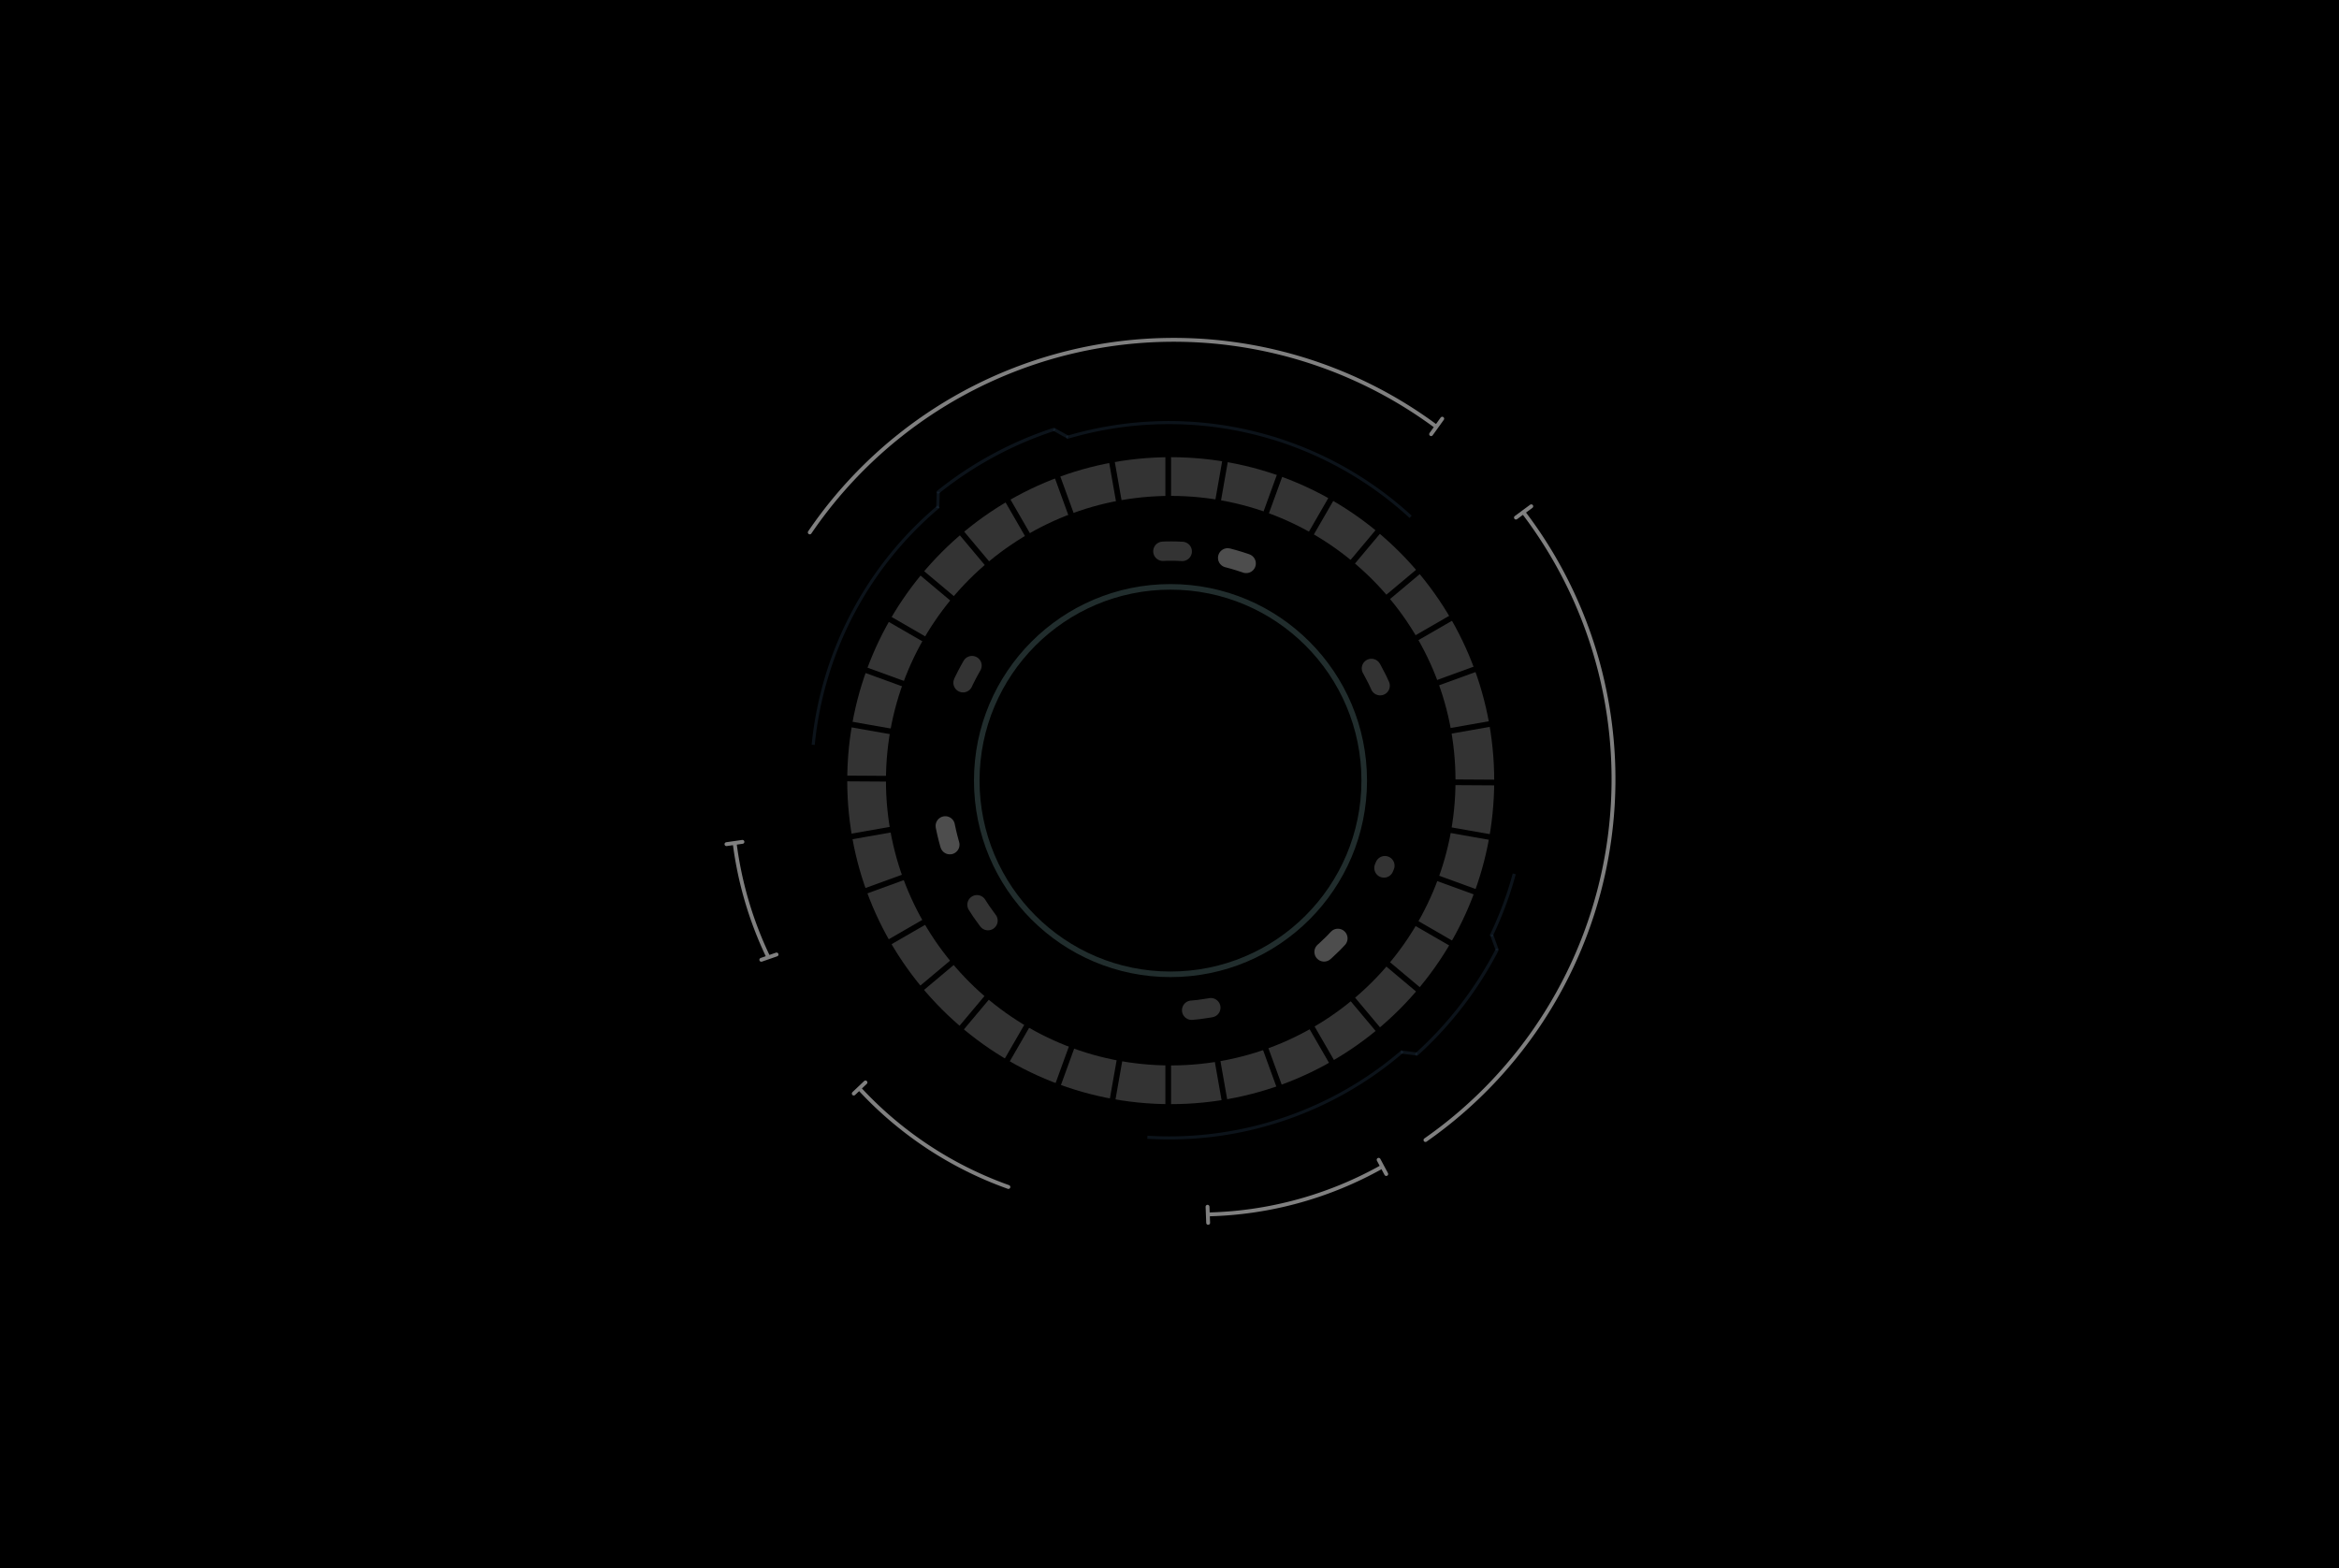 <?xml version="1.0" encoding="UTF-8" standalone="no"?>
<!-- Created with Inkscape (http://www.inkscape.org/) -->

<svg
   xmlns:dc="http://purl.org/dc/elements/1.1/"
   xmlns:cc="http://creativecommons.org/ns#"
   xmlns:rdf="http://www.w3.org/1999/02/22-rdf-syntax-ns#"
   xmlns:svg="http://www.w3.org/2000/svg"
   xmlns="http://www.w3.org/2000/svg"
   xmlns:sodipodi="http://sodipodi.sourceforge.net/DTD/sodipodi-0.dtd"
   xmlns:inkscape="http://www.inkscape.org/namespaces/inkscape"
   id="svg2"
   version="1.1"
   inkscape:version="0.91 r13725"
   width="880"
   height="590"
   viewBox="0 0 880 590"
   sodipodi:docname="exe-b1.svg">
  <defs
     id="defs6">
    <filter
       y="-0.25"
       height="1.5"
       inkscape:menu-tooltip="Darkens the edge with an inner blur and adds a flexible glow"
       inkscape:menu="Shadows and Glows"
       inkscape:label="Dark And Glow"
       style="color-interpolation-filters:sRGB"
       id="filter10691">
      <feGaussianBlur
         stdDeviation="5"
         result="result6"
         id="feGaussianBlur10693" />
      <feComposite
         result="result8"
         in="SourceGraphic"
         operator="atop"
         in2="result6"
         id="feComposite10695" />
      <feComposite
         result="result9"
         operator="over"
         in2="SourceAlpha"
         in="result8"
         id="feComposite10697" />
      <feColorMatrix
         values="1 0 0 0 0 0 1 0 0 0 0 0 1 0 0 0 0 0 1 0 "
         result="result10"
         id="feColorMatrix10699" />
      <feBlend
         in="result10"
         mode="normal"
         in2="result6"
         id="feBlend10701" />
    </filter>
    <filter
       inkscape:menu-tooltip="In and out glow with a possible offset and colorizable flood"
       inkscape:menu="Shadows and Glows"
       inkscape:label="Cutout Glow"
       style="color-interpolation-filters:sRGB"
       id="filter10767">
      <feOffset
         dy="3"
         dx="3"
         id="feOffset10769" />
      <feGaussianBlur
         stdDeviation="3"
         result="blur"
         id="feGaussianBlur10771" />
      <feFlood
         flood-color="rgb(0,0,0)"
         flood-opacity="1"
         result="flood"
         id="feFlood10773" />
      <feComposite
         in="flood"
         in2="SourceGraphic"
         operator="in"
         result="composite"
         id="feComposite10775" />
      <feBlend
         in="blur"
         in2="composite"
         mode="normal"
         id="feBlend10777" />
    </filter>
    <filter
       inkscape:menu-tooltip="In and out glow with a possible offset and colorizable flood"
       inkscape:menu="Shadows and Glows"
       inkscape:label="Cutout Glow"
       style="color-interpolation-filters:sRGB"
       id="filter10779">
      <feOffset
         dy="3"
         dx="3"
         id="feOffset10781" />
      <feGaussianBlur
         stdDeviation="3"
         result="blur"
         id="feGaussianBlur10783" />
      <feFlood
         flood-color="rgb(0,0,0)"
         flood-opacity="1"
         result="flood"
         id="feFlood10785" />
      <feComposite
         in="flood"
         in2="SourceGraphic"
         operator="in"
         result="composite"
         id="feComposite10787" />
      <feBlend
         in="blur"
         in2="composite"
         mode="normal"
         id="feBlend10789" />
    </filter>
    <filter
       inkscape:menu-tooltip="In and out glow with a possible offset and colorizable flood"
       inkscape:menu="Shadows and Glows"
       inkscape:label="Cutout Glow"
       style="color-interpolation-filters:sRGB"
       id="filter10791">
      <feOffset
         dy="3"
         dx="3"
         id="feOffset10793" />
      <feGaussianBlur
         stdDeviation="3"
         result="blur"
         id="feGaussianBlur10795" />
      <feFlood
         flood-color="rgb(0,0,0)"
         flood-opacity="1"
         result="flood"
         id="feFlood10797" />
      <feComposite
         in="flood"
         in2="SourceGraphic"
         operator="in"
         result="composite"
         id="feComposite10799" />
      <feBlend
         in="blur"
         in2="composite"
         mode="normal"
         id="feBlend10801" />
    </filter>
    <filter
       inkscape:menu-tooltip="In and out glow with a possible offset and colorizable flood"
       inkscape:menu="Shadows and Glows"
       inkscape:label="Cutout Glow"
       style="color-interpolation-filters:sRGB"
       id="filter10803">
      <feOffset
         dy="3"
         dx="3"
         id="feOffset10805" />
      <feGaussianBlur
         stdDeviation="3"
         result="blur"
         id="feGaussianBlur10807" />
      <feFlood
         flood-color="rgb(0,0,0)"
         flood-opacity="1"
         result="flood"
         id="feFlood10809" />
      <feComposite
         in="flood"
         in2="SourceGraphic"
         operator="in"
         result="composite"
         id="feComposite10811" />
      <feBlend
         in="blur"
         in2="composite"
         mode="normal"
         id="feBlend10813" />
    </filter>
    <filter
       inkscape:menu-tooltip="In and out glow with a possible offset and colorizable flood"
       inkscape:menu="Shadows and Glows"
       inkscape:label="Cutout Glow"
       style="color-interpolation-filters:sRGB"
       id="filter10815">
      <feOffset
         dy="3"
         dx="3"
         id="feOffset10817" />
      <feGaussianBlur
         stdDeviation="3"
         result="blur"
         id="feGaussianBlur10819" />
      <feFlood
         flood-color="rgb(0,0,0)"
         flood-opacity="1"
         result="flood"
         id="feFlood10821" />
      <feComposite
         in="flood"
         in2="SourceGraphic"
         operator="in"
         result="composite"
         id="feComposite10823" />
      <feBlend
         in="blur"
         in2="composite"
         mode="normal"
         id="feBlend10825" />
    </filter>
    <filter
       inkscape:menu="Shadows and Glows"
       inkscape:menu-tooltip="Cut out, add inner shadow and colorize some parts of an image"
       style="color-interpolation-filters:sRGB"
       inkscape:label="Emergence"
       id="filter10827">
      <feColorMatrix
         values="0 0 0 0 0 0 0 0 0 0 0 0 0 0 0 0.21 0.72 0.07 0 0 "
         result="result1"
         id="feColorMatrix10829" />
      <feColorMatrix
         values="1 0 0 0 0 0 1 0 0 0 0 0 1 0 0 0 0 0 2 0 "
         result="result9"
         id="feColorMatrix10831" />
      <feComposite
         in2="result9"
         in="SourceGraphic"
         operator="in"
         result="result4"
         id="feComposite10833" />
      <feFlood
         result="result2"
         flood-color="rgb(0,0,0)"
         id="feFlood10835" />
      <feComposite
         in2="result9"
         operator="in"
         result="result10"
         id="feComposite10837" />
      <feComposite
         in2="result4"
         operator="atop"
         id="feComposite10839" />
      <feGaussianBlur
         stdDeviation="3"
         result="result8"
         id="feGaussianBlur10841" />
      <feOffset
         dx="3"
         dy="3"
         result="result3"
         in="result8"
         id="feOffset10843" />
      <feFlood
         flood-opacity="1"
         flood-color="rgb(219,173,62)"
         result="result5"
         id="feFlood10845" />
      <feMerge
         result="result6"
         id="feMerge10847">
        <feMergeNode
           in="result5"
           id="feMergeNode10849" />
        <feMergeNode
           in="result3"
           id="feMergeNode10851" />
        <feMergeNode
           in="result4"
           id="feMergeNode10853" />
      </feMerge>
      <feComposite
         in2="SourceGraphic"
         operator="in"
         result="result7"
         id="feComposite10855" />
    </filter>
    <filter
       inkscape:menu="Shadows and Glows"
       inkscape:menu-tooltip="Cut out, add inner shadow and colorize some parts of an image"
       style="color-interpolation-filters:sRGB"
       inkscape:label="Emergence"
       id="filter10857">
      <feColorMatrix
         values="0 0 0 0 0 0 0 0 0 0 0 0 0 0 0 0.21 0.72 0.07 0 0 "
         result="result1"
         id="feColorMatrix10859" />
      <feColorMatrix
         values="1 0 0 0 0 0 1 0 0 0 0 0 1 0 0 0 0 0 2 0 "
         result="result9"
         id="feColorMatrix10861" />
      <feComposite
         in2="result9"
         in="SourceGraphic"
         operator="in"
         result="result4"
         id="feComposite10863" />
      <feFlood
         result="result2"
         flood-color="rgb(0,0,0)"
         id="feFlood10865" />
      <feComposite
         in2="result9"
         operator="in"
         result="result10"
         id="feComposite10867" />
      <feComposite
         in2="result4"
         operator="atop"
         id="feComposite10869" />
      <feGaussianBlur
         stdDeviation="3"
         result="result8"
         id="feGaussianBlur10871" />
      <feOffset
         dx="3"
         dy="3"
         result="result3"
         in="result8"
         id="feOffset10873" />
      <feFlood
         flood-opacity="1"
         flood-color="rgb(219,173,62)"
         result="result5"
         id="feFlood10875" />
      <feMerge
         result="result6"
         id="feMerge10877">
        <feMergeNode
           in="result5"
           id="feMergeNode10879" />
        <feMergeNode
           in="result3"
           id="feMergeNode10881" />
        <feMergeNode
           in="result4"
           id="feMergeNode10883" />
      </feMerge>
      <feComposite
         in2="SourceGraphic"
         operator="in"
         result="result7"
         id="feComposite10885" />
    </filter>
    <filter
       inkscape:menu="Shadows and Glows"
       inkscape:menu-tooltip="Cut out, add inner shadow and colorize some parts of an image"
       style="color-interpolation-filters:sRGB"
       inkscape:label="Emergence"
       id="filter10887">
      <feColorMatrix
         values="0 0 0 0 0 0 0 0 0 0 0 0 0 0 0 0.21 0.72 0.07 0 0 "
         result="result1"
         id="feColorMatrix10889" />
      <feColorMatrix
         values="1 0 0 0 0 0 1 0 0 0 0 0 1 0 0 0 0 0 2 0 "
         result="result9"
         id="feColorMatrix10891" />
      <feComposite
         in2="result9"
         in="SourceGraphic"
         operator="in"
         result="result4"
         id="feComposite10893" />
      <feFlood
         result="result2"
         flood-color="rgb(0,0,0)"
         id="feFlood10895" />
      <feComposite
         in2="result9"
         operator="in"
         result="result10"
         id="feComposite10897" />
      <feComposite
         in2="result4"
         operator="atop"
         id="feComposite10899" />
      <feGaussianBlur
         stdDeviation="3"
         result="result8"
         id="feGaussianBlur10901" />
      <feOffset
         dx="3"
         dy="3"
         result="result3"
         in="result8"
         id="feOffset10903" />
      <feFlood
         flood-opacity="1"
         flood-color="rgb(219,173,62)"
         result="result5"
         id="feFlood10905" />
      <feMerge
         result="result6"
         id="feMerge10907">
        <feMergeNode
           in="result5"
           id="feMergeNode10909" />
        <feMergeNode
           in="result3"
           id="feMergeNode10911" />
        <feMergeNode
           in="result4"
           id="feMergeNode10913" />
      </feMerge>
      <feComposite
         in2="SourceGraphic"
         operator="in"
         result="result7"
         id="feComposite10915" />
    </filter>
    <filter
       inkscape:menu="Shadows and Glows"
       inkscape:menu-tooltip="Cut out, add inner shadow and colorize some parts of an image"
       style="color-interpolation-filters:sRGB"
       inkscape:label="Emergence"
       id="filter10917">
      <feColorMatrix
         values="0 0 0 0 0 0 0 0 0 0 0 0 0 0 0 0.21 0.72 0.07 0 0 "
         result="result1"
         id="feColorMatrix10919" />
      <feColorMatrix
         values="1 0 0 0 0 0 1 0 0 0 0 0 1 0 0 0 0 0 2 0 "
         result="result9"
         id="feColorMatrix10921" />
      <feComposite
         in2="result9"
         in="SourceGraphic"
         operator="in"
         result="result4"
         id="feComposite10923" />
      <feFlood
         result="result2"
         flood-color="rgb(0,0,0)"
         id="feFlood10925" />
      <feComposite
         in2="result9"
         operator="in"
         result="result10"
         id="feComposite10927" />
      <feComposite
         in2="result4"
         operator="atop"
         id="feComposite10929" />
      <feGaussianBlur
         stdDeviation="3"
         result="result8"
         id="feGaussianBlur10931" />
      <feOffset
         dx="3"
         dy="3"
         result="result3"
         in="result8"
         id="feOffset10933" />
      <feFlood
         flood-opacity="1"
         flood-color="rgb(219,173,62)"
         result="result5"
         id="feFlood10935" />
      <feMerge
         result="result6"
         id="feMerge10937">
        <feMergeNode
           in="result5"
           id="feMergeNode10939" />
        <feMergeNode
           in="result3"
           id="feMergeNode10941" />
        <feMergeNode
           in="result4"
           id="feMergeNode10943" />
      </feMerge>
      <feComposite
         in2="SourceGraphic"
         operator="in"
         result="result7"
         id="feComposite10945" />
    </filter>
    <filter
       inkscape:menu="Shadows and Glows"
       inkscape:menu-tooltip="Cut out, add inner shadow and colorize some parts of an image"
       style="color-interpolation-filters:sRGB"
       inkscape:label="Emergence"
       id="filter10947">
      <feColorMatrix
         values="0 0 0 0 0 0 0 0 0 0 0 0 0 0 0 0.21 0.72 0.07 0 0 "
         result="result1"
         id="feColorMatrix10949" />
      <feColorMatrix
         values="1 0 0 0 0 0 1 0 0 0 0 0 1 0 0 0 0 0 2 0 "
         result="result9"
         id="feColorMatrix10951" />
      <feComposite
         in2="result9"
         in="SourceGraphic"
         operator="in"
         result="result4"
         id="feComposite10953" />
      <feFlood
         result="result2"
         flood-color="rgb(0,0,0)"
         id="feFlood10955" />
      <feComposite
         in2="result9"
         operator="in"
         result="result10"
         id="feComposite10957" />
      <feComposite
         in2="result4"
         operator="atop"
         id="feComposite10959" />
      <feGaussianBlur
         stdDeviation="3"
         result="result8"
         id="feGaussianBlur10961" />
      <feOffset
         dx="3"
         dy="3"
         result="result3"
         in="result8"
         id="feOffset10963" />
      <feFlood
         flood-opacity="1"
         flood-color="rgb(219,173,62)"
         result="result5"
         id="feFlood10965" />
      <feMerge
         result="result6"
         id="feMerge10967">
        <feMergeNode
           in="result5"
           id="feMergeNode10969" />
        <feMergeNode
           in="result3"
           id="feMergeNode10971" />
        <feMergeNode
           in="result4"
           id="feMergeNode10973" />
      </feMerge>
      <feComposite
         in2="SourceGraphic"
         operator="in"
         result="result7"
         id="feComposite10975" />
    </filter>
    <filter
       y="-0.25"
       height="1.5"
       inkscape:menu-tooltip="Darkens the edge with an inner blur and adds a flexible glow"
       inkscape:menu="Shadows and Glows"
       inkscape:label="Dark And Glow"
       style="color-interpolation-filters:sRGB"
       id="filter11047">
      <feGaussianBlur
         stdDeviation="5"
         result="result6"
         id="feGaussianBlur11049" />
      <feComposite
         result="result8"
         in="SourceGraphic"
         operator="atop"
         in2="result6"
         id="feComposite11051" />
      <feComposite
         result="result9"
         operator="over"
         in2="SourceAlpha"
         in="result8"
         id="feComposite11053" />
      <feColorMatrix
         values="1 0 0 0 0 0 1 0 0 0 0 0 1 0 0 0 0 0 1 0 "
         result="result10"
         id="feColorMatrix11055" />
      <feBlend
         in="result10"
         mode="normal"
         in2="result6"
         id="feBlend11057" />
    </filter>
    <filter
       y="-0.25"
       height="1.5"
       inkscape:menu-tooltip="Darkens the edge with an inner blur and adds a flexible glow"
       inkscape:menu="Shadows and Glows"
       inkscape:label="Dark And Glow"
       style="color-interpolation-filters:sRGB"
       id="filter11059">
      <feGaussianBlur
         stdDeviation="5"
         result="result6"
         id="feGaussianBlur11061" />
      <feComposite
         result="result8"
         in="SourceGraphic"
         operator="atop"
         in2="result6"
         id="feComposite11063" />
      <feComposite
         result="result9"
         operator="over"
         in2="SourceAlpha"
         in="result8"
         id="feComposite11065" />
      <feColorMatrix
         values="1 0 0 0 0 0 1 0 0 0 0 0 1 0 0 0 0 0 1 0 "
         result="result10"
         id="feColorMatrix11067" />
      <feBlend
         in="result10"
         mode="normal"
         in2="result6"
         id="feBlend11069" />
    </filter>
    <filter
       y="-0.25"
       height="1.5"
       inkscape:menu-tooltip="Darkens the edge with an inner blur and adds a flexible glow"
       inkscape:menu="Shadows and Glows"
       inkscape:label="Dark And Glow"
       style="color-interpolation-filters:sRGB"
       id="filter11071">
      <feGaussianBlur
         stdDeviation="5"
         result="result6"
         id="feGaussianBlur11073" />
      <feComposite
         result="result8"
         in="SourceGraphic"
         operator="atop"
         in2="result6"
         id="feComposite11075" />
      <feComposite
         result="result9"
         operator="over"
         in2="SourceAlpha"
         in="result8"
         id="feComposite11077" />
      <feColorMatrix
         values="1 0 0 0 0 0 1 0 0 0 0 0 1 0 0 0 0 0 1 0 "
         result="result10"
         id="feColorMatrix11079" />
      <feBlend
         in="result10"
         mode="normal"
         in2="result6"
         id="feBlend11081" />
    </filter>
    <filter
       y="-0.25"
       height="1.5"
       inkscape:menu-tooltip="Darkens the edge with an inner blur and adds a flexible glow"
       inkscape:menu="Shadows and Glows"
       inkscape:label="Dark And Glow"
       style="color-interpolation-filters:sRGB"
       id="filter11083">
      <feGaussianBlur
         stdDeviation="5"
         result="result6"
         id="feGaussianBlur11085" />
      <feComposite
         result="result8"
         in="SourceGraphic"
         operator="atop"
         in2="result6"
         id="feComposite11087" />
      <feComposite
         result="result9"
         operator="over"
         in2="SourceAlpha"
         in="result8"
         id="feComposite11089" />
      <feColorMatrix
         values="1 0 0 0 0 0 1 0 0 0 0 0 1 0 0 0 0 0 1 0 "
         result="result10"
         id="feColorMatrix11091" />
      <feBlend
         in="result10"
         mode="normal"
         in2="result6"
         id="feBlend11093" />
    </filter>
    <filter
       y="-0.25"
       height="1.5"
       inkscape:menu-tooltip="Darkens the edge with an inner blur and adds a flexible glow"
       inkscape:menu="Shadows and Glows"
       inkscape:label="Dark And Glow"
       style="color-interpolation-filters:sRGB"
       id="filter11095">
      <feGaussianBlur
         stdDeviation="5"
         result="result6"
         id="feGaussianBlur11097" />
      <feComposite
         result="result8"
         in="SourceGraphic"
         operator="atop"
         in2="result6"
         id="feComposite11099" />
      <feComposite
         result="result9"
         operator="over"
         in2="SourceAlpha"
         in="result8"
         id="feComposite11101" />
      <feColorMatrix
         values="1 0 0 0 0 0 1 0 0 0 0 0 1 0 0 0 0 0 1 0 "
         result="result10"
         id="feColorMatrix11103" />
      <feBlend
         in="result10"
         mode="normal"
         in2="result6"
         id="feBlend11105" />
    </filter>
    <filter
       inkscape:label="Apparition"
       inkscape:menu="Blurs"
       inkscape:menu-tooltip="Edges are partly feathered out"
       style="color-interpolation-filters:sRGB"
       id="filter11792">
      <feMorphology
         radius="4"
         in="SourceGraphic"
         result="result0"
         id="feMorphology11794" />
      <feGaussianBlur
         in="result0"
         stdDeviation="8"
         result="result91"
         id="feGaussianBlur11796" />
      <feComposite
         operator="in"
         in="SourceGraphic"
         in2="result91"
         id="feComposite11798" />
    </filter>
    <filter
       inkscape:label="Blur Double"
       inkscape:menu="Blurs"
       inkscape:menu-tooltip="Overlays two copies with different blur amounts and modifiable blend and composite"
       style="color-interpolation-filters:sRGB"
       id="filter11808">
      <feGaussianBlur
         stdDeviation="5"
         result="fbSourceGraphic"
         id="feGaussianBlur11810" />
      <feGaussianBlur
         stdDeviation="0.01"
         in="SourceGraphic"
         result="result1"
         id="feGaussianBlur11812" />
      <feComposite
         in2="result1"
         operator="arithmetic"
         in="fbSourceGraphic"
         k2="0.5"
         k3="0.5"
         result="result2"
         id="feComposite11814"
         k1="0"
         k4="0" />
      <feBlend
         in2="fbSourceGraphic"
         mode="normal"
         result="result3"
         id="feBlend11816" />
    </filter>
    <filter
       style="color-interpolation-filters:sRGB"
       inkscape:label="Clean Edges"
       id="filter11842">
      <feGaussianBlur
         stdDeviation="1.425"
         result="blur"
         id="feGaussianBlur11844" />
      <feComposite
         in="SourceGraphic"
         in2="blur"
         operator="in"
         result="composite1"
         id="feComposite11846" />
      <feComposite
         in="composite1"
         in2="composite1"
         operator="in"
         result="composite2"
         id="feComposite11848" />
    </filter>
    <filter
       style="color-interpolation-filters:sRGB"
       inkscape:label="Blur"
       id="filter11858">
      <feGaussianBlur
         stdDeviation="2 2"
         result="blur"
         id="feGaussianBlur11860" />
    </filter>
  </defs>
  <sodipodi:namedview
     pagecolor="#ffffff"
     bordercolor="#666666"
     borderopacity="1"
     objecttolerance="10"
     gridtolerance="10"
     guidetolerance="10"
     inkscape:pageopacity="0"
     inkscape:pageshadow="2"
     inkscape:window-width="1920"
     inkscape:window-height="1028"
     id="namedview4"
     showgrid="false"
     inkscape:zoom="1.3682516"
     inkscape:cx="294.16013"
     inkscape:cy="194.14439"
     inkscape:window-x="0"
     inkscape:window-y="24"
     inkscape:window-maximized="1"
     inkscape:current-layer="svg2" />
  <rect
     style="opacity:1;fill:#000000;fill-opacity:1;fill-rule:nonzero;stroke:#000000;stroke-width:44.549;stroke-linecap:round;stroke-linejoin:miter;stroke-miterlimit:4;stroke-dasharray:none;stroke-dashoffset:2.913;stroke-opacity:1"
     id="rect10341"
     width="835.451"
     height="552.594"
     x="22.275"
     y="18.703"
     ry="0" />
  <g
     id="g12836"
     transform="matrix(0.843,0,0,0.843,80.661,49.209)">
    <g
       transform="matrix(0.691,0,0,0.691,92.75,60.254)"
       style="stroke-width:2.5;stroke-miterlimit:4;stroke-dasharray:none"
       id="g11477">
      <g
         transform="matrix(0.721,0,0,0.721,-97.181,0.515)"
         id="g4442"
         style="stroke-width:3.468;stroke-miterlimit:4;stroke-dasharray:none;filter:url(#filter11083)">
        <path
           sodipodi:open="true"
           transform="matrix(0.827,-0.562,0.562,0.827,0,0)"
           d="M 803.804,813.648 A 394.462,394.462 0 0 1 697.596,1103.602 394.462,394.462 0 0 1 415.059,1228.205"
           sodipodi:end="1.5576058"
           sodipodi:start="6.2321337"
           sodipodi:ry="394.46173"
           sodipodi:rx="394.46173"
           sodipodi:cy="833.77716"
           sodipodi:cx="409.85583"
           sodipodi:type="arc"
           id="path4140-5"
           style="opacity:1;fill:none;fill-opacity:0.453;fill-rule:nonzero;stroke:#808080;stroke-width:3.468;stroke-linecap:round;stroke-linejoin:round;stroke-miterlimit:4;stroke-dasharray:none;stroke-dashoffset:2.913;stroke-opacity:1" />
        <path
           inkscape:connector-curvature="0"
           id="path4440"
           d="m 1114.553,224.857 13.747,-10.136"
           style="fill:#ff6600;fill-rule:evenodd;stroke:#808080;stroke-width:3.468;stroke-linecap:round;stroke-linejoin:miter;stroke-miterlimit:4;stroke-dasharray:none;stroke-opacity:1" />
      </g>
      <g
         id="g4467"
         transform="matrix(-0.009,-0.721,-0.721,0.009,823.768,910.315)"
         style="stroke-width:3.468;stroke-miterlimit:4;stroke-dasharray:none;filter:url(#filter11047)">
        <path
           style="opacity:1;fill:none;fill-opacity:0.453;fill-rule:nonzero;stroke:#808080;stroke-width:3.468;stroke-linecap:round;stroke-linejoin:round;stroke-miterlimit:4;stroke-dasharray:none;stroke-dashoffset:2.913;stroke-opacity:1"
           id="path4469"
           sodipodi:type="arc"
           sodipodi:cx="409.85583"
           sodipodi:cy="833.77716"
           sodipodi:rx="394.46173"
           sodipodi:ry="394.46173"
           sodipodi:start="6.2321337"
           sodipodi:end="1.5576058"
           d="M 803.804,813.648 A 394.462,394.462 0 0 1 697.596,1103.602 394.462,394.462 0 0 1 415.059,1228.205"
           transform="matrix(0.827,-0.562,0.562,0.827,0,0)"
           sodipodi:open="true" />
        <path
           style="fill:#ff6600;fill-rule:evenodd;stroke:#808080;stroke-width:3.468;stroke-linecap:round;stroke-linejoin:miter;stroke-miterlimit:4;stroke-dasharray:none;stroke-opacity:1"
           d="m 1114.553,224.857 13.747,-10.136"
           id="path4471"
           inkscape:connector-curvature="0" />
      </g>
      <g
         id="g4569"
         transform="matrix(0.381,0.477,0.477,-0.381,-189.006,-228.063)"
         style="stroke-width:4.094;stroke-miterlimit:4;stroke-dasharray:none;filter:url(#filter11095)">
        <path
           transform="matrix(0.827,-0.562,0.562,0.827,0,0)"
           d="m 1461.234,1032.802 a 394.462,394.462 0 0 1 -35.505,184.806"
           sodipodi:end="0.43066268"
           sodipodi:start="6.2321337"
           sodipodi:ry="394.46173"
           sodipodi:rx="394.46173"
           sodipodi:cy="1052.9312"
           sodipodi:cx="1067.2856"
           sodipodi:type="arc"
           id="path4140-5-5"
           style="opacity:1;fill:none;fill-opacity:0.453;fill-rule:nonzero;stroke:#808080;stroke-width:4.094;stroke-linecap:round;stroke-linejoin:round;stroke-miterlimit:4;stroke-dasharray:none;stroke-dashoffset:2.913;stroke-opacity:1"
           sodipodi:open="true" />
        <path
           inkscape:connector-curvature="0"
           id="path4440-6"
           d="M 1781.495,36.625 1795.242,26.489"
           style="fill:#ff6600;fill-rule:evenodd;stroke:#808080;stroke-width:4.094;stroke-linecap:round;stroke-linejoin:miter;stroke-miterlimit:4;stroke-dasharray:none;stroke-opacity:1" />
        <path
           inkscape:connector-curvature="0"
           id="path4440-6-2"
           d="m 1872.456,205.962 -16.797,3.097"
           style="fill:#ff6600;fill-rule:evenodd;stroke:#808080;stroke-width:4.094;stroke-linecap:round;stroke-linejoin:miter;stroke-miterlimit:4;stroke-dasharray:none;stroke-opacity:1" />
      </g>
      <g
         id="g10763"
         style="stroke-width:3.468;stroke-miterlimit:4;stroke-dasharray:none;filter:url(#filter11071)"
         transform="matrix(0.721,0,0,0.721,-93.269,8.157)">
        <path
           inkscape:connector-curvature="0"
           id="path4440-6-27"
           d="m 526.421,720.279 -10.49,9.965"
           style="fill:#ff6600;fill-rule:evenodd;stroke:#808080;stroke-width:3.468;stroke-linecap:round;stroke-linejoin:miter;stroke-miterlimit:4;stroke-dasharray:none;stroke-opacity:1" />
        <path
           transform="matrix(-0.698,0.716,0.716,0.698,0,0)"
           d="M 156.041,880.304 A 334.148,334.148 0 0 1 125.966,1036.853"
           sodipodi:end="0.43066268"
           sodipodi:start="6.2321337"
           sodipodi:ry="334.14771"
           sodipodi:rx="334.14771"
           sodipodi:cy="897.35583"
           sodipodi:cx="-177.6709"
           sodipodi:type="arc"
           id="path4140-5-5-1"
           style="opacity:1;fill:none;fill-opacity:0.453;fill-rule:nonzero;stroke:#808080;stroke-width:3.468;stroke-linecap:round;stroke-linejoin:round;stroke-miterlimit:4;stroke-dasharray:none;stroke-dashoffset:2.913;stroke-opacity:1"
           sodipodi:open="true" />
      </g>
      <g
         id="g4628"
         transform="matrix(0.588,0.417,-0.417,0.588,237.812,-529.802)"
         style="stroke-width:3.468;stroke-miterlimit:4;stroke-dasharray:none;filter:url(#filter11059)">
        <path
           transform="matrix(-0.698,0.716,0.716,0.698,0,0)"
           d="m 274.965,1223.911 a 334.148,334.148 0 0 1 -10.95,103.535"
           sodipodi:end="0.26179939"
           sodipodi:start="6.2321337"
           sodipodi:ry="334.14771"
           sodipodi:rx="334.14771"
           sodipodi:cy="1240.9626"
           sodipodi:cx="-58.747375"
           sodipodi:type="arc"
           id="path4140-5-5-1-3"
           style="opacity:1;fill:none;fill-opacity:0.453;fill-rule:nonzero;stroke:#808080;stroke-width:3.468;stroke-linecap:round;stroke-linejoin:round;stroke-miterlimit:4;stroke-dasharray:none;stroke-dashoffset:2.913;stroke-opacity:1"
           sodipodi:open="true" />
        <path
           inkscape:connector-curvature="0"
           id="path4440-6-27-6"
           d="m 688.693,1045.395 -10.49,9.965"
           style="fill:#ff6600;fill-rule:evenodd;stroke:#808080;stroke-width:3.468;stroke-linecap:round;stroke-linejoin:miter;stroke-miterlimit:4;stroke-dasharray:none;stroke-opacity:1" />
        <path
           inkscape:connector-curvature="0"
           id="path4440-6-2-0-0"
           d="m 763.603,1121.826 8.405,-11.777"
           style="fill:#ff6600;fill-rule:evenodd;stroke:#808080;stroke-width:3.468;stroke-linecap:round;stroke-linejoin:miter;stroke-miterlimit:4;stroke-dasharray:none;stroke-opacity:1" />
      </g>
    </g>
    <g
       id="g12788">
      <circle
         style="opacity:1;fill:none;fill-opacity:0.453;fill-rule:nonzero;stroke:#333333;stroke-width:25;stroke-linecap:round;stroke-linejoin:round;stroke-miterlimit:4;stroke-dasharray:none;stroke-dashoffset:2.913;stroke-opacity:1;filter:url(#filter11792)"
         id="path5640"
         cx="483.442"
         cy="332.557"
         r="196.43"
         transform="matrix(0.691,0,0,0.691,92.75,60.254)" />
      <g
         id="g10246"
         transform="matrix(0.406,0,0,0.406,61.949,16.664)"
         style="fill:none;stroke:#000000;stroke-width:6.25;stroke-miterlimit:4;stroke-dasharray:none">
        <path
           inkscape:connector-curvature="0"
           id="path94845-22-6-1"
           d="M 530.758,737.756 1263.166,608.613"
           style="fill:none;fill-rule:evenodd;stroke:#000000;stroke-width:6.25;stroke-linecap:butt;stroke-linejoin:miter;stroke-miterlimit:4;stroke-dasharray:none;stroke-opacity:1" />
        <g
           id="g10217"
           style="fill:none;stroke:#000000;stroke-width:6.25;stroke-miterlimit:4;stroke-dasharray:none">
          <g
             id="g9976"
             transform="matrix(6.594,0,0,-6.594,380.381,1155.682)"
             style="fill:none;stroke:#000000;stroke-width:0.948;stroke-miterlimit:4;stroke-dasharray:none">
            <path
               inkscape:connector-curvature="0"
               id="path94845-2-6"
               d="M 29.503,101.367 127.177,44.975"
               style="fill:none;fill-rule:evenodd;stroke:#000000;stroke-width:0.948;stroke-linecap:butt;stroke-linejoin:miter;stroke-miterlimit:4;stroke-dasharray:none;stroke-opacity:1" />
            <g
               id="g9951"
               style="fill:none;stroke:#000000;stroke-width:0.948;stroke-miterlimit:4;stroke-dasharray:none">
              <path
                 style="fill:none;fill-rule:evenodd;stroke:#000000;stroke-width:0.948;stroke-linecap:butt;stroke-linejoin:miter;stroke-miterlimit:4;stroke-dasharray:none;stroke-opacity:1"
                 d="M 25.349,53.884 131.331,92.459"
                 id="path94845-36-9-6"
                 inkscape:connector-curvature="0" />
              <g
                 id="g9928"
                 style="fill:none;stroke:#000000;stroke-width:0.948;stroke-miterlimit:4;stroke-dasharray:none">
                <path
                   inkscape:connector-curvature="0"
                   id="path94845-36-4"
                   d="M 22.805,82.964 133.875,63.379"
                   style="fill:none;fill-rule:evenodd;stroke:#000000;stroke-width:0.948;stroke-linecap:butt;stroke-linejoin:miter;stroke-miterlimit:4;stroke-dasharray:none;stroke-opacity:1" />
                <g
                   id="g9907"
                   style="fill:none;stroke:#000000;stroke-width:0.948;stroke-miterlimit:4;stroke-dasharray:none">
                  <path
                     style="fill:none;fill-rule:evenodd;stroke:#000000;stroke-width:0.948;stroke-linecap:butt;stroke-linejoin:miter;stroke-miterlimit:4;stroke-dasharray:none;stroke-opacity:1"
                     d="M 25.349,92.459 131.331,53.884"
                     id="path94845-22-2"
                     inkscape:connector-curvature="0" />
                  <g
                     id="g9888"
                     style="fill:none;stroke:#000000;stroke-width:0.948;stroke-miterlimit:4;stroke-dasharray:none">
                    <g
                       transform="matrix(0.927,0.535,-0.535,0.927,-144.237,-447.259)"
                       id="g98891-0"
                       style="fill:none;stroke:#000000;stroke-width:0.886;stroke-miterlimit:4;stroke-dasharray:none">
                      <path
                         style="fill:none;fill-rule:evenodd;stroke:#000000;stroke-width:0.886;stroke-linecap:butt;stroke-linejoin:miter;stroke-miterlimit:4;stroke-dasharray:none;stroke-opacity:1"
                         d="m 423.191,369.786 0,-105.369"
                         id="path94845-2-4"
                         inkscape:connector-curvature="0" />
                      <path
                         style="fill:none;fill-rule:evenodd;stroke:#000000;stroke-width:0.886;stroke-linecap:butt;stroke-linejoin:miter;stroke-miterlimit:4;stroke-dasharray:none;stroke-opacity:1"
                         d="m 405.172,366.609 36.038,-99.014"
                         id="path94845-36-9"
                         inkscape:connector-curvature="0" />
                      <path
                         style="fill:none;fill-rule:evenodd;stroke:#000000;stroke-width:0.886;stroke-linecap:butt;stroke-linejoin:miter;stroke-miterlimit:4;stroke-dasharray:none;stroke-opacity:1"
                         d="M 414.042,368.986 432.339,265.218"
                         id="path94845-22-6"
                         inkscape:connector-curvature="0" />
                    </g>
                    <g
                       id="g9874"
                       style="fill:none;stroke:#000000;stroke-width:0.948;stroke-miterlimit:4;stroke-dasharray:none">
                      <g
                         style="fill:none;stroke:#000000;stroke-width:0.886;stroke-miterlimit:4;stroke-dasharray:none"
                         id="g98891"
                         transform="matrix(1.07,0,0,1.07,-374.632,-266.246)">
                        <path
                           inkscape:connector-curvature="0"
                           id="path94845-2"
                           d="m 423.191,369.786 0,-105.369"
                           style="fill:none;fill-rule:evenodd;stroke:#000000;stroke-width:0.886;stroke-linecap:butt;stroke-linejoin:miter;stroke-miterlimit:4;stroke-dasharray:none;stroke-opacity:1" />
                        <path
                           inkscape:connector-curvature="0"
                           id="path94845-36"
                           d="m 405.172,366.609 36.038,-99.014"
                           style="fill:none;fill-rule:evenodd;stroke:#000000;stroke-width:0.886;stroke-linecap:butt;stroke-linejoin:miter;stroke-miterlimit:4;stroke-dasharray:none;stroke-opacity:1" />
                        <path
                           inkscape:connector-curvature="0"
                           id="path94845-22"
                           d="M 414.042,368.986 432.339,265.218"
                           style="fill:none;fill-rule:evenodd;stroke:#000000;stroke-width:0.886;stroke-linecap:butt;stroke-linejoin:miter;stroke-miterlimit:4;stroke-dasharray:none;stroke-opacity:1" />
                      </g>
                      <g
                         style="fill:none;stroke:#000000;stroke-width:0.886;stroke-miterlimit:4;stroke-dasharray:none"
                         id="g98891-7"
                         transform="matrix(0.535,-0.927,0.927,0.535,-442.09,295.748)">
                        <path
                           inkscape:connector-curvature="0"
                           id="path94845-2-7"
                           d="m 423.191,369.786 0,-105.369"
                           style="fill:none;fill-rule:evenodd;stroke:#000000;stroke-width:0.886;stroke-linecap:butt;stroke-linejoin:miter;stroke-miterlimit:4;stroke-dasharray:none;stroke-opacity:1" />
                        <path
                           inkscape:connector-curvature="0"
                           id="path94845-36-1"
                           d="m 405.172,366.609 36.038,-99.014"
                           style="fill:none;fill-rule:evenodd;stroke:#000000;stroke-width:0.886;stroke-linecap:butt;stroke-linejoin:miter;stroke-miterlimit:4;stroke-dasharray:none;stroke-opacity:1" />
                        <path
                           inkscape:connector-curvature="0"
                           id="path94845-22-21"
                           d="M 414.042,368.986 432.339,265.218"
                           style="fill:none;fill-rule:evenodd;stroke:#000000;stroke-width:0.886;stroke-linecap:butt;stroke-linejoin:miter;stroke-miterlimit:4;stroke-dasharray:none;stroke-opacity:1" />
                      </g>
                      <g
                         style="fill:none;stroke:#000000;stroke-width:0.886;stroke-miterlimit:4;stroke-dasharray:none"
                         id="g98891-0-0"
                         transform="matrix(0.927,-0.535,0.535,0.927,-483.654,5.713)">
                        <path
                           inkscape:connector-curvature="0"
                           id="path94845-2-4-8"
                           d="m 423.191,369.786 0,-105.369"
                           style="fill:none;fill-rule:evenodd;stroke:#000000;stroke-width:0.886;stroke-linecap:butt;stroke-linejoin:miter;stroke-miterlimit:4;stroke-dasharray:none;stroke-opacity:1" />
                        <path
                           inkscape:connector-curvature="0"
                           id="path94845-36-9-9"
                           d="m 405.172,366.609 36.038,-99.014"
                           style="fill:none;fill-rule:evenodd;stroke:#000000;stroke-width:0.886;stroke-linecap:butt;stroke-linejoin:miter;stroke-miterlimit:4;stroke-dasharray:none;stroke-opacity:1" />
                        <path
                           inkscape:connector-curvature="0"
                           id="path94845-22-6-0"
                           d="M 414.042,368.986 432.339,265.218"
                           style="fill:none;fill-rule:evenodd;stroke:#000000;stroke-width:0.886;stroke-linecap:butt;stroke-linejoin:miter;stroke-miterlimit:4;stroke-dasharray:none;stroke-opacity:1" />
                      </g>
                    </g>
                  </g>
                </g>
              </g>
            </g>
          </g>
          <path
             inkscape:connector-curvature="0"
             id="path10215"
             d="m 526.578,670.873 743.692,4.623"
             style="fill:none;fill-rule:evenodd;stroke:#000000;stroke-width:6.25;stroke-linecap:butt;stroke-linejoin:miter;stroke-miterlimit:4;stroke-dasharray:none;stroke-opacity:1" />
        </g>
      </g>
      <circle
         style="opacity:1;fill:none;fill-opacity:1;fill-rule:nonzero;stroke:#4d4d4d;stroke-width:12.493;stroke-linecap:round;stroke-linejoin:miter;stroke-miterlimit:4;stroke-dasharray:12.493, 299.827;stroke-dashoffset:200;stroke-opacity:1;filter:url(#filter11858)"
         id="path10376"
         cx="483.442"
         cy="332.557"
         r="148.493"
         transform="matrix(0.691,0,0,0.691,92.75,60.254)" />
      <circle
         style="opacity:1;fill:none;fill-opacity:1;fill-rule:nonzero;stroke:#333333;stroke-width:12.493;stroke-linecap:round;stroke-linejoin:miter;stroke-miterlimit:4;stroke-dasharray:12.493, 149.914;stroke-dashoffset:173.297;stroke-opacity:1;filter:url(#filter11808)"
         id="path10376-3"
         cx="571.772"
         cy="131.86"
         r="148.493"
         transform="matrix(0.643,0.254,-0.254,0.643,92.75,60.254)" />
      <circle
         style="opacity:1;fill:none;fill-opacity:1;fill-rule:nonzero;stroke:#5a7a79;stroke-width:5;stroke-linecap:round;stroke-linejoin:miter;stroke-miterlimit:4;stroke-dasharray:none;stroke-dashoffset:200;stroke-opacity:0.373;filter:url(#filter10691)"
         id="path10689"
         cx="800"
         cy="215"
         r="173.619"
         transform="matrix(0.498,0,0,0.498,28.305,182.946)" />
      <g
         id="g11575"
         style="stroke:#223446;stroke-opacity:0.373"
         transform="matrix(0.448,0.526,-0.526,0.448,384.507,-113.265)">
        <path
           sodipodi:open="true"
           d="m 674.364,202.809 a 230.837,230.837 0 0 1 19.908,35.745"
           sodipodi:end="5.8637711"
           sodipodi:start="5.6862932"
           sodipodi:ry="230.83652"
           sodipodi:rx="230.83652"
           sodipodi:cy="332.55682"
           sodipodi:cx="483.44208"
           sodipodi:type="arc"
           id="path11515"
           style="opacity:1;fill:none;fill-opacity:0.667;fill-rule:nonzero;stroke:#223446;stroke-width:2;stroke-linecap:square;stroke-linejoin:miter;stroke-miterlimit:4;stroke-dasharray:none;stroke-dashoffset:173.297;stroke-opacity:0.373" />
        <path
           sodipodi:open="true"
           d="m 704.067,242.482 a 238.304,238.304 0 0 1 17.568,82.812"
           sodipodi:end="6.2527033"
           sodipodi:start="5.8955708"
           sodipodi:ry="238.30409"
           sodipodi:rx="238.30409"
           sodipodi:cy="332.55682"
           sodipodi:cx="483.44202"
           sodipodi:type="arc"
           id="path11515-8"
           style="opacity:1;fill:none;fill-opacity:0.667;fill-rule:nonzero;stroke:#223446;stroke-width:2.065;stroke-linecap:round;stroke-linejoin:miter;stroke-miterlimit:4;stroke-dasharray:none;stroke-dashoffset:173.297;stroke-opacity:0.373" />
        <path
           sodipodi:nodetypes="cc"
           inkscape:connector-curvature="0"
           id="path11539"
           d="m 713.922,332.335 7.787,-7.064"
           style="fill:none;fill-rule:evenodd;stroke:#223446;stroke-width:2;stroke-linecap:butt;stroke-linejoin:miter;stroke-miterlimit:4;stroke-dasharray:none;stroke-opacity:0.373" />
        <path
           sodipodi:nodetypes="cc"
           inkscape:connector-curvature="0"
           id="path11539-3"
           d="m 694.377,238.654 9.79,3.629"
           style="fill:none;fill-rule:evenodd;stroke:#223446;stroke-width:2;stroke-linecap:butt;stroke-linejoin:miter;stroke-miterlimit:4;stroke-dasharray:none;stroke-opacity:0.373" />
        <path
           sodipodi:open="true"
           style="opacity:1;fill:none;fill-opacity:0.667;fill-rule:nonzero;stroke:#223446;stroke-width:2;stroke-linecap:square;stroke-linejoin:miter;stroke-miterlimit:4;stroke-dasharray:none;stroke-dashoffset:173.297;stroke-opacity:0.373"
           id="path11571"
           sodipodi:type="arc"
           sodipodi:cx="483.44208"
           sodipodi:cy="332.55682"
           sodipodi:rx="230.83652"
           sodipodi:ry="230.83652"
           sodipodi:start="6.2818449"
           sodipodi:end="0.76250809"
           d="M 714.278,332.247 A 230.837,230.837 0 0 1 650.361,492.004" />
      </g>
      <g
         id="g11598"
         transform="matrix(-0.448,-0.526,-0.526,0.448,817.47,395.032)"
         style="stroke:#223446;stroke-opacity:0.373">
        <path
           style="opacity:1;fill:none;fill-opacity:0.667;fill-rule:nonzero;stroke:#223446;stroke-width:2;stroke-linecap:square;stroke-linejoin:miter;stroke-miterlimit:4;stroke-dasharray:none;stroke-dashoffset:173.297;stroke-opacity:0.373"
           id="path11600"
           sodipodi:type="arc"
           sodipodi:cx="483.44208"
           sodipodi:cy="332.55682"
           sodipodi:rx="230.83652"
           sodipodi:ry="230.83652"
           sodipodi:start="4.8388913"
           sodipodi:end="5.8637711"
           d="M 512.566,103.565 A 230.837,230.837 0 0 1 694.271,238.554"
           sodipodi:open="true" />
        <path
           style="opacity:1;fill:none;fill-opacity:0.667;fill-rule:nonzero;stroke:#223446;stroke-width:2.065;stroke-linecap:round;stroke-linejoin:miter;stroke-miterlimit:4;stroke-dasharray:none;stroke-dashoffset:173.297;stroke-opacity:0.373"
           id="path11602"
           sodipodi:type="arc"
           sodipodi:cx="483.44202"
           sodipodi:cy="332.55682"
           sodipodi:rx="238.30409"
           sodipodi:ry="238.30409"
           sodipodi:start="5.8955708"
           sodipodi:end="6.2527033"
           d="m 704.067,242.482 a 238.304,238.304 0 0 1 17.568,82.812"
           sodipodi:open="true" />
        <path
           style="fill:none;fill-rule:evenodd;stroke:#223446;stroke-width:2;stroke-linecap:butt;stroke-linejoin:miter;stroke-miterlimit:4;stroke-dasharray:none;stroke-opacity:0.373"
           d="m 713.922,332.335 7.787,-7.064"
           id="path11604"
           inkscape:connector-curvature="0"
           sodipodi:nodetypes="cc" />
        <path
           style="fill:none;fill-rule:evenodd;stroke:#223446;stroke-width:2;stroke-linecap:butt;stroke-linejoin:miter;stroke-miterlimit:4;stroke-dasharray:none;stroke-opacity:0.373"
           d="m 694.377,238.654 9.79,3.629"
           id="path11606"
           inkscape:connector-curvature="0"
           sodipodi:nodetypes="cc" />
        <path
           d="M 714.278,332.247 A 230.837,230.837 0 0 1 650.361,492.004"
           sodipodi:end="0.76250809"
           sodipodi:start="6.2818449"
           sodipodi:ry="230.83652"
           sodipodi:rx="230.83652"
           sodipodi:cy="332.55682"
           sodipodi:cx="483.44208"
           sodipodi:type="arc"
           id="path11608"
           style="opacity:1;fill:none;fill-opacity:0.667;fill-rule:nonzero;stroke:#223446;stroke-width:2;stroke-linecap:square;stroke-linejoin:miter;stroke-miterlimit:4;stroke-dasharray:none;stroke-dashoffset:173.297;stroke-opacity:0.373"
           sodipodi:open="true" />
      </g>
    </g>
  </g>
</svg>
